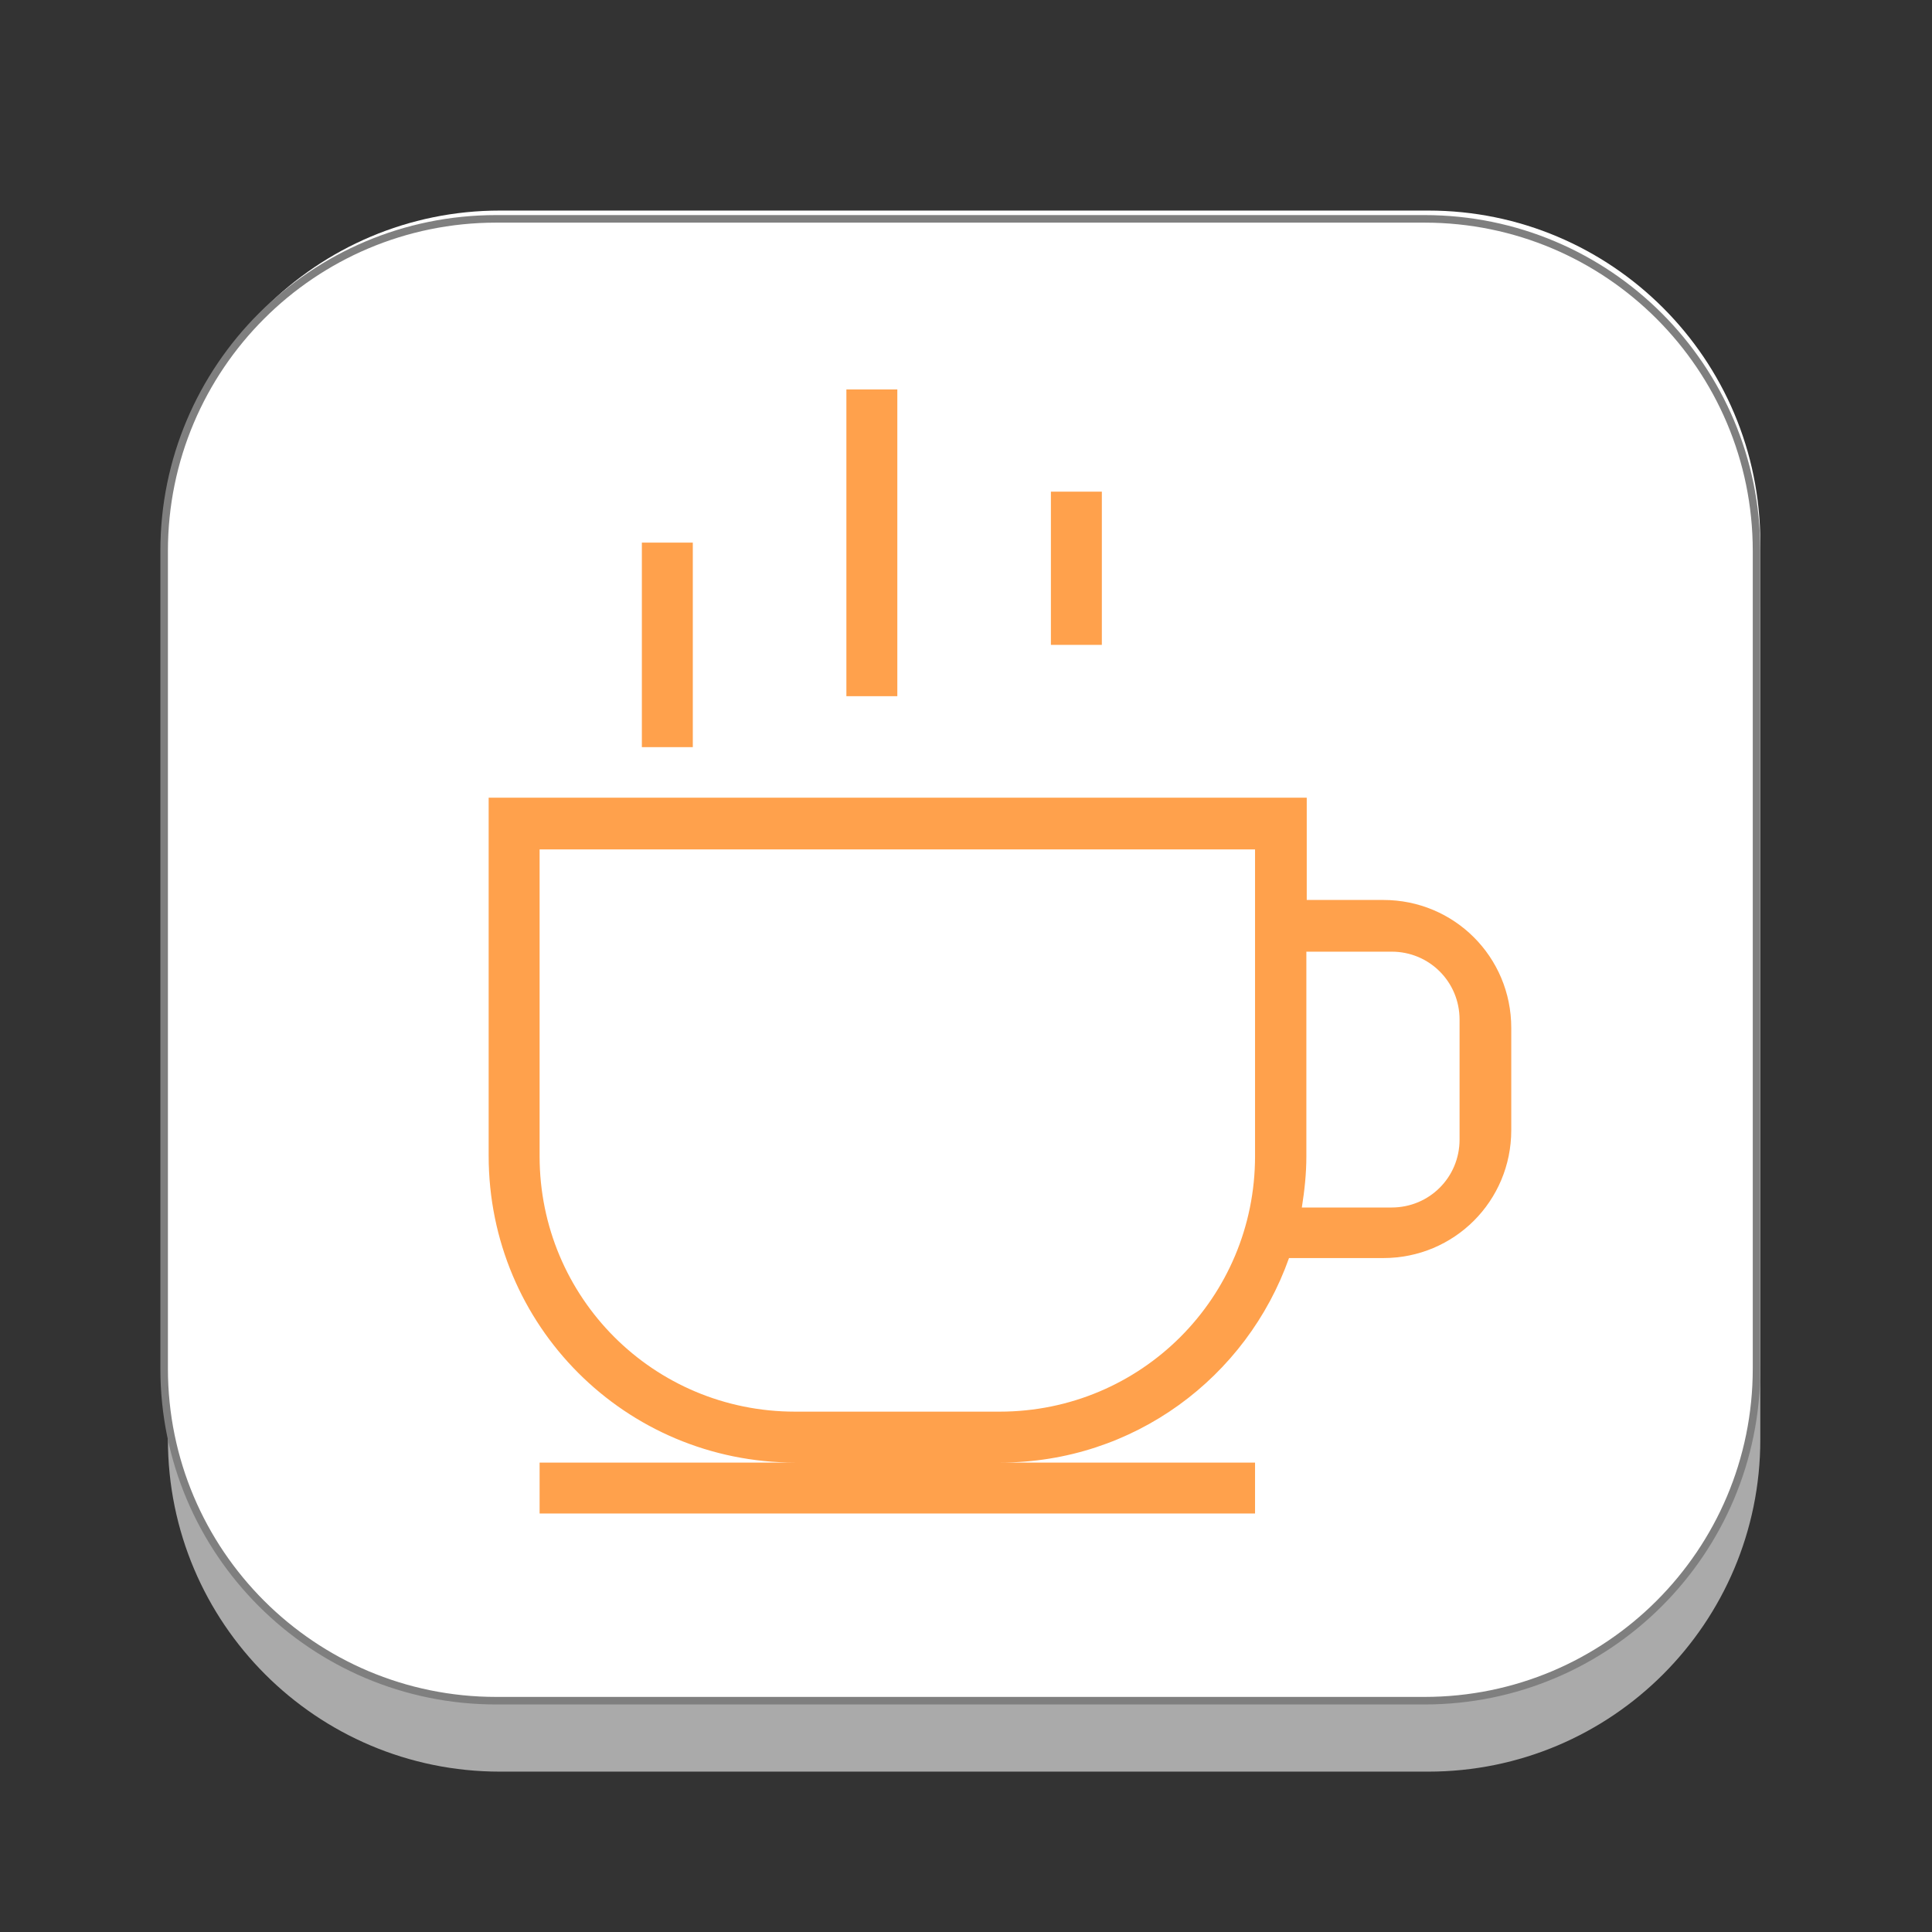 <?xml version="1.0" encoding="utf-8"?>
<!-- Generator: Adobe Illustrator 24.0.1, SVG Export Plug-In . SVG Version: 6.00 Build 0)  -->
<svg version="1.1" id="Layer_1" xmlns="http://www.w3.org/2000/svg" xmlns:xlink="http://www.w3.org/1999/xlink" x="0px" y="0px"
	 viewBox="0 0 512 512" style="enable-background:new 0 0 512 512;" xml:space="preserve">
<rect x="0" y="0" width="512" height="512" fill="#333333" stroke="none"/>
<style type="text/css">
	.st0{display:none;}
	.st1{opacity:0.9;}
	.st2{fill:#B7B7B7;}
	.st3{fill:#FFFFFF;}
	.st4{fill:#FFFFFF;stroke:#7F7F7F;stroke-width:2;stroke-miterlimit:10;}
	.st5{fill:none;}
	.st6{opacity:0.7;fill:#FF7900;enable-background:new    ;}
</style>
<g id="Layer_1_1_">
	<g id="Layer_2_1_" class="st0">
	</g>
	<g id="shadows">
		<g class="st1">
			<g>
				<path class="st2" d="M466.5,381.5c0,48.6-39.4,88-88,88h-246c-48.6,0-88-39.4-88-88V164.8c0-48.6,39.4-88,88-88h246
					c48.6,0,88,39.4,88,88V381.5z"/>
			</g>
		</g>
		<g>
			<g>
				<path class="st3" d="M466.5,360.5c0,48.6-39.4,88-88,88h-246c-48.6,0-88-39.4-88-88V143.8c0-48.6,39.4-88,88-88h246
					c48.6,0,88,39.4,88,88V360.5z"/>
			</g>
		</g>
	</g>
	<path class="st4" d="M465.5,362.7c0,48.6-39.4,88-88,88h-246c-48.6,0-88-39.4-88-88V146c0-48.6,39.4-88,88-88h246
		c48.6,0,88,39.4,88,88V362.7z"/>
</g>
<rect x="129.5" y="124.5" class="st5" width="255" height="248"/>
<path class="st6" d="M224.3,103.2v81.3h13.5v-81.3H224.3z M278.5,130.3v40.6H292v-40.6H278.5z M170.1,143.8V198h13.5v-54.2H170.1z
	 M129.5,211.5v94.8c0,45,36.2,81.3,81.3,81.3H143v13.5h189.6v-13.5H265c35.5,0,65.4-22.6,76.6-54.2h25c18.8,0,33.9-15.1,33.9-33.9
	v-27.1c0-18.8-15.1-33.9-33.9-33.9h-20.3v-27.1H129.5z M143,225.1h189.6v81.3c0,37.5-30.2,67.7-67.7,67.7h-54.2
	c-37.5,0-67.7-30.2-67.7-67.7V225.1z M346.2,252.2h22.6c10,0,18,8,18,18v31.8c0,10-8,18-18,18H345c0.7-4.4,1.2-8.9,1.2-13.5V252.2z"
	/>
</svg>
